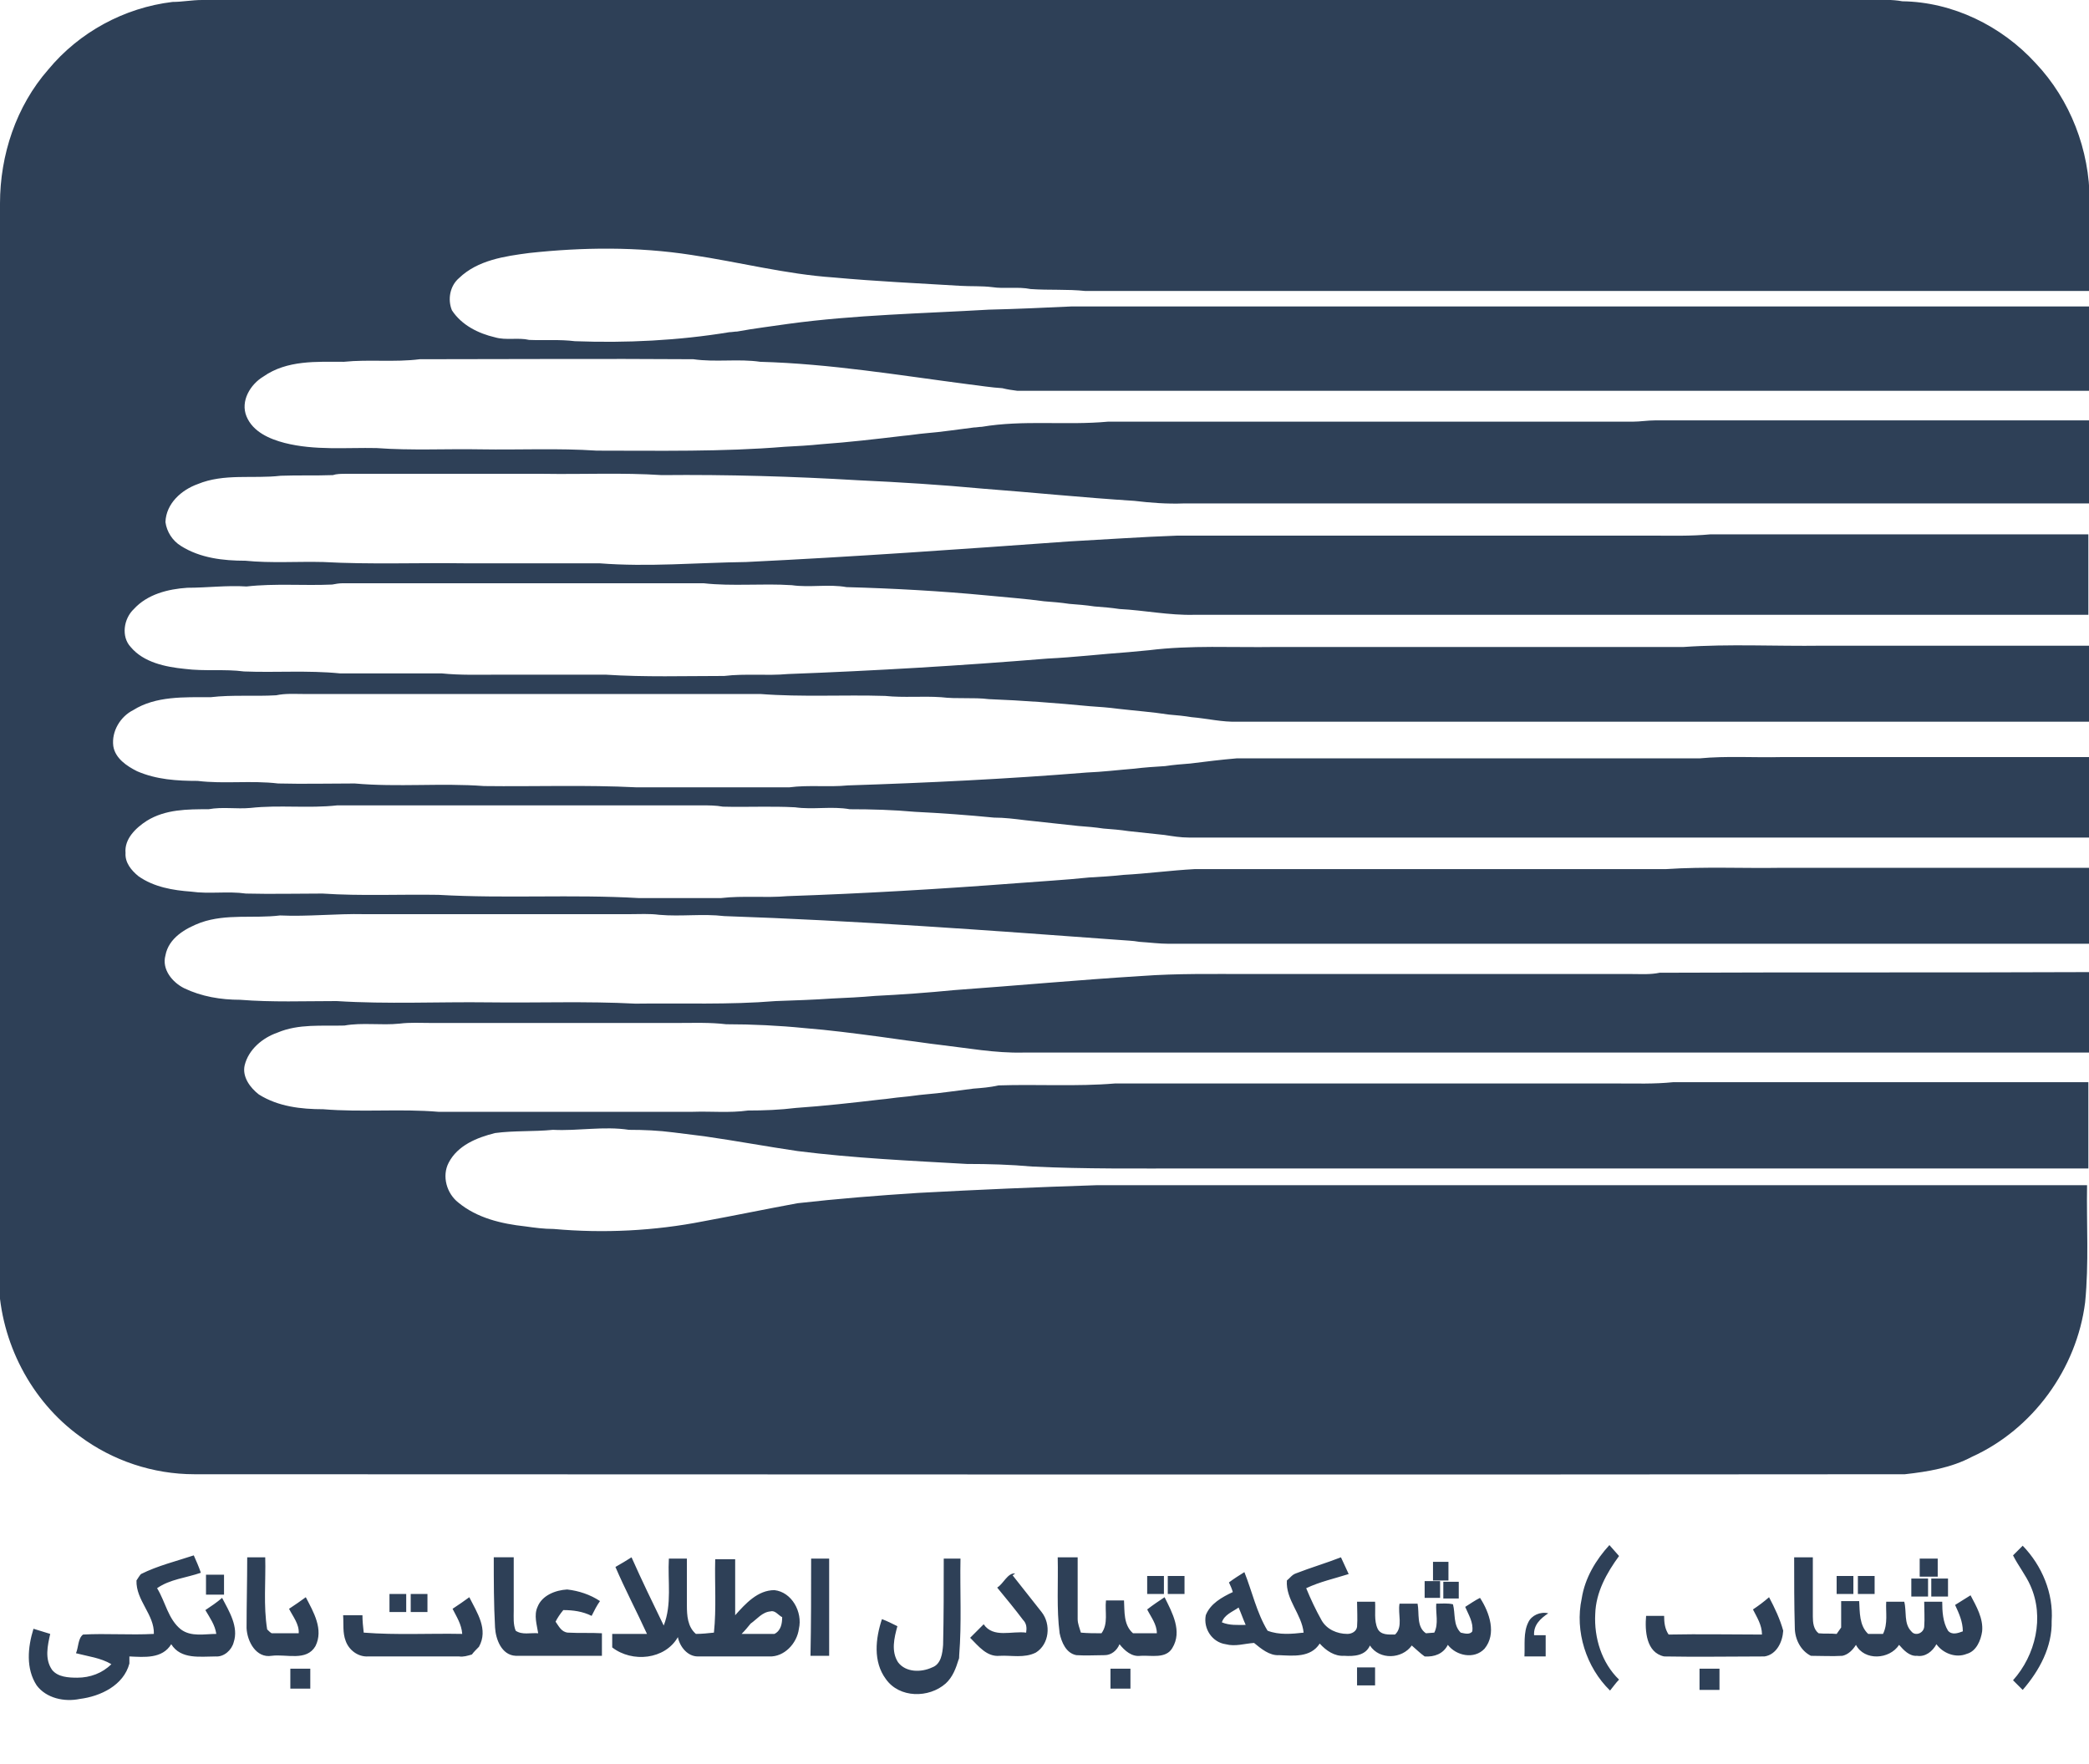 <svg xmlns="http://www.w3.org/2000/svg" viewBox="0 0 324.5 274"><path d="M26.8.3c1.5 0 3-.3 4.6-.3h259.4c1.6 0 3.1-.1 4.7.2 7.8.1 15.4 3.8 20.7 9.6 5.4 5.7 8.4 13.5 8.4 21.4v14h-156c-2.8-.3-5.7-.1-8.5-.3-2-.4-4 0-6-.3-1.6-.2-3.3-.1-4.9-.2-6.6-.4-13.2-.7-19.7-1.3-7.4-.5-14.7-2.4-22.1-3.5-8.4-1.3-16.9-1.2-25.2-.3-3.8.5-8 1.1-10.9 3.9-1.4 1.2-1.8 3.3-1.1 5 1.5 2.3 4.1 3.6 6.7 4.2 1.7.5 3.6 0 5.3.4 2.3.1 4.7-.1 7.1.2 8 .3 16.1-.1 24-1.4.4 0 .8-.1 1.2-.1 2.7-.5 5.3-.8 8-1.2 10.3-1.4 20.8-1.6 31.1-2.2 4.3-.1 8.6-.3 12.9-.5h158.2v13.1H158c-.8-.1-1.5-.2-2.3-.4-1.7-.1-3.5-.4-5.2-.6-10.8-1.4-21.5-3.2-32.4-3.5-3.4-.5-6.9.1-10.4-.4-14.2-.1-28.3 0-42.5 0-3.9.5-7.9 0-11.8.4-4.2 0-8.8-.3-12.5 2.3-2 1.2-3.6 3.8-2.6 6.2 1 2.4 3.6 3.5 5.9 4.1 4.7 1.2 9.6.7 14.3.8 5.4.4 10.8.1 16.2.2 6 .1 12-.2 18 .2 9.7 0 19.5.2 29.2-.6 1.9-.1 3.8-.2 5.7-.4 4.2-.3 8.5-.8 12.7-1.3 1.2-.1 2.3-.3 3.5-.4 2.5-.2 5-.6 7.5-.9.4 0 .8-.1 1.2-.1 6.5-1.1 13.1-.2 19.6-.8h81.5c1.2 0 2.3-.2 3.5-.2h67.5v12.9H183.9c-2.6.1-5.2-.1-7.7-.4-7.9-.5-15.7-1.3-23.6-1.9-6.4-.6-12.8-1-19.3-1.3-10.1-.6-20.3-.9-30.5-.8-6.1-.4-12.3-.1-18.4-.2H53.7c-.7 0-1.4 0-2 .2-2.7.1-5.4 0-8.1.1-4.3.5-8.8-.4-12.9 1.3-2.5.9-4.9 3-5 5.9.2 1.5 1.1 2.9 2.4 3.7 3 1.9 6.6 2.3 10 2.3 4 .4 8.1.1 12.1.2 7.3.4 14.6.1 21.9.2h21c7.6.6 15.2-.1 22.8-.2 16.7-.8 33.5-2 50.2-3.2 5.6-.3 11.2-.7 16.8-.9h73.6c3.1 0 6.1.1 9.2-.2h58.7v12.5H185.5c-3.9.1-7.7-.7-11.6-.9-1.3-.2-2.6-.3-3.9-.4-1.3-.2-2.6-.3-3.9-.4-1.3-.2-2.6-.3-3.9-.4-2.9-.4-5.8-.6-8.8-.9-7.3-.7-14.6-1.1-21.9-1.3-2.8-.5-5.7.1-8.5-.3-4.6-.3-9.2.2-13.7-.3H53.2c-.5 0-1.1.1-1.6.2-4.4.2-8.9-.2-13.3.3-3.1-.2-6.1.2-9.2.2-3 .2-6.2 1-8.3 3.3-1.6 1.5-2 4.3-.5 5.9 2 2.4 5.4 3.1 8.4 3.4 3.1.4 6.2 0 9.2.4 4.9.2 9.9-.2 14.9.3h15.8c2.9.3 5.9.2 8.8.2h16.7c6.1.4 12.3.2 18.4.2 3.3-.4 6.6 0 9.9-.3 13.4-.5 26.9-1.3 40.3-2.4 4.2-.2 8.4-.7 12.6-1 1-.1 2.1-.2 3.2-.3 6.5-.8 13-.4 19.5-.5h63.5c7.1-.5 14.3-.1 21.5-.2h41.6v11.8H192.3c-2.4.1-4.8-.5-7.2-.7-1.2-.2-2.3-.3-3.5-.4-2.6-.4-5.3-.6-7.9-.9-1.5-.2-2.9-.3-4.4-.4-5.2-.5-10.5-.9-15.7-1.1-2.4-.3-4.9 0-7.4-.3-2.9-.2-5.8.1-8.7-.2-6.5-.2-12.9.2-19.4-.3h-71c-1.4 0-2.8-.1-4.2.2-3.4.2-6.8-.1-10.2.3-4.1 0-8.5-.2-12 2-2 1-3.4 3.3-3.1 5.6.3 1.9 2.1 3.1 3.7 3.9 3 1.3 6.2 1.5 9.4 1.5 4.1.5 8.3-.1 12.5.4 4 .1 7.9 0 11.9 0 6.7.6 13.4-.1 20.1.4 7.9.1 15.8-.2 23.7.2h23.7c3-.4 6.1 0 9.1-.3 12.4-.4 24.8-1 37.1-2 2.5-.1 4.9-.4 7.4-.6 1.6-.2 3.2-.3 4.8-.4 1.3-.2 2.6-.3 3.9-.4 2.4-.3 4.8-.6 7.2-.8H264c4.2-.4 8.5-.1 12.7-.2h47.8v12.5H184.7c-1.3 0-2.5-.2-3.8-.4-1.9-.2-3.8-.4-5.6-.6-1.3-.2-2.6-.3-3.9-.4-1.3-.2-2.6-.3-3.9-.4-2.8-.3-5.5-.6-8.3-.9-1.6-.2-3.2-.4-4.8-.4-4.1-.4-8.2-.7-12.3-.9-3.3-.3-6.7-.4-10.1-.4-2.8-.5-5.7.1-8.5-.3-3.7-.2-7.5 0-11.2-.1-1.1-.2-2.2-.2-3.3-.2H52.4c-4.5.5-9-.1-13.5.4-2.2.2-4.3-.2-6.5.2-3.3 0-6.7 0-9.6 1.8-1.7 1.1-3.5 2.8-3.3 5-.1 1.5.9 2.7 2 3.6 2.4 1.7 5.4 2.2 8.2 2.4 2.8.4 5.7-.1 8.5.3 4 .1 7.9 0 11.9 0 6 .4 12 .1 18 .2 10.4.6 20.8-.1 31.1.5H112c3.4-.4 6.9 0 10.3-.3 11.8-.4 23.7-1.1 35.5-2 3.8-.3 7.6-.5 11.4-.9 1.8-.1 3.5-.2 5.3-.4 3.7-.2 7.4-.7 11.1-.9h73.2c6-.4 12-.1 17.9-.2h47.8v11.8H181.6c-1.5 0-3-.2-4.6-.3-1.1-.2-2.1-.2-3.2-.3-20.4-1.5-40.8-3-61.3-3.7-3.4-.4-6.7.1-10.1-.2-1.5-.2-3.1-.1-4.6-.1H56.6c-4.4-.1-8.8.4-13.1.2-4.1.5-8.3-.3-12.3 1.1-2.4.9-5 2.4-5.5 5.1-.6 2.2 1.1 4.2 2.9 5.1 2.7 1.3 5.7 1.8 8.7 1.8 5 .4 10 .2 15 .2 7.9.5 15.8.1 23.6.2 7.6.1 15.2-.2 22.8.2 7.3-.1 14.5.2 21.8-.4 2.9-.1 5.9-.2 8.8-.4 2.2-.1 4.4-.2 6.6-.4 4.1-.2 8.2-.5 12.3-.9 9.7-.7 19.5-1.6 29.2-2.2 5.5-.4 11-.3 16.6-.3h59.6c1.4 0 2.8.1 4.2-.2 22.3-.1 44.5 0 66.8-.1v12.5H158.9c-4.3.1-8.6-.7-12.9-1.2-1.8-.2-3.6-.5-5.3-.7-1.4-.2-2.9-.4-4.3-.6-3.8-.5-7.6-1-11.4-1.3-4-.4-8.1-.6-12.2-.6-2.5-.3-5-.2-7.4-.2H66.9c-1.6 0-3.2-.1-4.8.1-2.9.3-5.8-.2-8.6.3-3.5.1-7.1-.3-10.4 1.1-2.3.8-4.5 2.6-5.1 5.1-.4 1.8.9 3.5 2.2 4.5 3 1.9 6.6 2.3 10 2.3 6 .5 12-.1 17.9.4h39.5c2.9-.1 5.7.2 8.6-.2 2.5 0 5-.1 7.4-.4 4.4-.3 8.8-.8 13.1-1.3 1.2-.1 2.3-.3 3.5-.4 1.2-.1 2.3-.3 3.5-.4 2.5-.2 5-.6 7.5-.9 1.3-.1 2.6-.2 3.9-.5 6-.2 12.1.2 18.1-.3h78c2.9 0 5.8.1 8.7-.2h64.5v13.4H185c-8.2 0-16.5.1-24.7-.3-3.3-.3-6.7-.4-10.1-.4-8.8-.5-17.6-.9-26.3-2-4.8-.7-9.6-1.6-14.5-2.3l-4.8-.6c-2.3-.3-4.6-.4-6.9-.4-3.9-.6-7.9.2-11.8 0-3 .3-6 .1-9 .5-2.8.7-5.8 1.9-7.2 4.6-1.1 2.1-.3 4.8 1.5 6.2 2.9 2.4 6.7 3.3 10.4 3.7 1.4.2 2.9.4 4.4.4 7.8.7 15.7.3 23.3-1.2 4.9-.9 9.7-1.9 14.6-2.8 6.2-.7 12.5-1.2 18.7-1.6 9.3-.5 18.5-.9 27.8-1.2h153.8c-.1 6.1.3 12.1-.3 18.2-1.3 10.3-8.1 19.7-17.6 24-3.2 1.7-6.8 2.3-10.4 2.7-88.6.1-177.2 0-265.7 0-6.4 0-12.7-2.1-17.8-5.9-7.6-5.5-12.3-14.6-12.6-24C-.1 143 0 87.3 0 31.6c0-7.5 2.5-15.1 7.5-20.8C12.3 5 19.3 1.2 26.8.3m218.9 248c.5-3.2 2.2-6 4.3-8.3.5.6 1 1.1 1.5 1.7-1.9 2.6-3.6 5.6-3.7 9-.2 3.7 1 7.6 3.7 10.2-.5.5-.9 1.1-1.4 1.7-3.7-3.6-5.5-9.2-4.4-14.3m67-6.7l1.5-1.5c3 3.1 4.8 7.4 4.5 11.7.1 4-1.9 7.7-4.5 10.7l-1.5-1.5c3.5-3.9 4.9-9.8 2.7-14.7-.7-1.6-1.9-3.1-2.7-4.7m-290.8 2.9c2.6-1.3 5.5-2 8.2-2.9.4.9.8 1.8 1.1 2.7-2.3.8-4.8 1-6.8 2.4 1.3 2.1 1.7 4.8 3.7 6.4 1.6 1.2 3.7.7 5.5.7-.2-1.4-1-2.5-1.7-3.7.9-.6 1.8-1.2 2.6-1.9 1.1 2.1 2.6 4.5 1.8 6.9-.3 1.2-1.5 2.3-2.8 2.2-2.4 0-5.4.5-6.9-1.9-1.4 2.3-4.2 2-6.5 1.9v1.1c-.9 3.4-4.5 5.1-7.7 5.5-2.4.5-5.2-.1-6.7-2.1-1.7-2.6-1.4-5.9-.5-8.8.9.3 1.7.5 2.6.8-.4 1.8-.9 3.9.3 5.6.9 1.1 2.5 1.2 3.9 1.2 2 0 3.9-.7 5.3-2.1-1.7-1-3.6-1.2-5.5-1.7.4-.9.3-2.3 1.1-2.9 3.6-.2 7.3.1 11-.1.1-3-2.8-5.2-2.7-8.3.2-.3.5-.8.7-1m16.5-2.6h2.8c.1 3.7-.3 7.5.3 11.2.2.2.5.5.7.6h4.2c.1-1.4-.9-2.6-1.5-3.8.9-.6 1.8-1.2 2.6-1.8 1.2 2.3 2.8 5 1.5 7.6-1.4 2.4-4.5 1.2-6.8 1.5-2.4.4-3.8-2.2-3.9-4.3 0-3.6.1-7.3.1-11m38.3 0h3.1v8.3c0 1-.1 2.1.3 3.1 1 .7 2.3.3 3.5.4-.2-1.3-.7-2.8-.1-4.1.7-1.8 2.8-2.6 4.6-2.7 1.8.2 3.6.8 5.1 1.8-.5.7-.9 1.5-1.3 2.3-1.4-.7-2.9-.9-4.4-.9-.5.6-.9 1.2-1.2 1.8.5.7.9 1.6 1.9 1.7 1.8.1 3.6 0 5.3.1v3.5H80.1c-2.2-.1-3.1-2.6-3.2-4.4-.2-3.6-.2-7.3-.2-10.9m18.9 1.5c.9-.5 1.7-1 2.5-1.5 1.6 3.6 3.3 7.1 5 10.6 1.3-3.3.6-6.9.8-10.4h2.8v7.3c0 1.5.1 3.3 1.4 4.4.9 0 1.9-.1 2.8-.2.4-3.8.1-7.6.2-11.4h3.1v8.7c1.6-1.8 3.5-3.9 6.1-3.9 2.7.3 4.4 3.4 3.8 6-.3 2.3-2.3 4.4-4.6 4.3h-11.1c-1.6 0-2.8-1.5-3.1-3-2 3.5-7.1 4-10.2 1.6v-2.1h5.4c-1.6-3.5-3.4-6.9-4.9-10.4m24.1 6.9c-1.3.1-2.1 1.2-3.1 1.9-.4.5-.9 1.1-1.4 1.6h5.1c1-.5 1.2-1.6 1.2-2.6-.6-.3-1.1-1.1-1.8-.9m44.6-8.4h3.1v9.6c0 .7.3 1.4.5 2.1 1.1.1 2.1.1 3.2.1 1.1-1.5.5-3.4.7-5.1h2.8c.1 1.7-.1 3.8 1.4 5.1h3.7c0-1.4-.9-2.5-1.5-3.7.9-.7 1.8-1.3 2.7-1.9 1.2 2.4 2.8 5.3 1.2 7.9-1 1.7-3.3 1.1-4.9 1.2-1.4.2-2.5-.8-3.3-1.8-.4 1-1.3 1.7-2.3 1.7-1.5 0-2.9.1-4.4 0-1.6-.3-2.3-2-2.6-3.4-.5-3.8-.2-7.8-.3-11.8m37 2.5c2.3-.9 4.7-1.6 7-2.5.4.9.8 1.7 1.2 2.6-2.2.7-4.5 1.2-6.6 2.2.7 1.7 1.5 3.4 2.4 5 .8 1.4 2.4 2.1 4 2.1.7 0 1.4-.4 1.5-1.1.1-1.3 0-2.6 0-3.9h2.8c.1 1.4-.2 2.9.4 4.2.5 1 1.7.9 2.7.9 1.3-1.2.4-3.2.7-4.8h2.8c.3 1.5-.2 3.6 1.3 4.6.3 0 1-.1 1.3-.1.7-1.4.2-3 .3-4.5.9 0 1.8-.1 2.6.1.4 1.5 0 3.2 1.2 4.4.5.1 1.4.4 1.8-.2.2-1.4-.6-2.6-1.1-3.8.8-.5 1.5-1 2.3-1.4 1.5 2.3 2.6 5.6.7 7.9-1.6 1.7-4.4 1.1-5.7-.6-.7 1.4-2.1 1.9-3.6 1.8-.7-.5-1.3-1.1-2-1.7-1.5 2.1-5 2.3-6.5 0-.7 1.6-2.5 1.7-4 1.6-1.5.1-2.8-.8-3.8-1.9-1.4 2.2-4.1 1.9-6.3 1.8-1.5.1-2.8-1-3.9-1.9-1.5.1-2.9.6-4.4.2-2.1-.3-3.5-2.4-3.1-4.5.7-1.8 2.5-2.8 4.2-3.6-.1-.4-.4-1.1-.6-1.5.8-.6 1.6-1.1 2.4-1.6 1.2 3 1.9 6.3 3.6 9.1 1.8.7 3.8.5 5.6.3-.3-2.9-2.8-5.1-2.6-8.1.5-.4.8-.9 1.4-1.1m-11.5 7.6c1.2.5 2.4.4 3.7.4-.4-.9-.7-1.8-1.1-2.7-1 .7-2.2 1.1-2.6 2.3m88.9-10.1h2.9v9.2c0 .9.1 2 .9 2.6.9.1 1.8 0 2.8.1.2-.3.5-.7.7-1v-4.1h2.8c.1 1.7 0 3.8 1.4 5.1h2.3c.8-1.6.4-3.4.5-5h2.8c.4 1.5-.1 3.4 1.1 4.6.6.8 1.9.3 2-.7.1-1.3 0-2.6 0-3.9h2.8c0 1.5.1 3.2.9 4.5.6.7 1.5.4 2.3.1 0-1.5-.6-2.8-1.2-4.1l2.4-1.5c.9 1.7 2 3.6 1.8 5.6-.2 1.4-.9 3.1-2.4 3.5-1.7.7-3.7-.1-4.7-1.5-.6 1.1-1.7 2-3 1.8-1.2.1-2.1-.9-2.8-1.7-1.5 2.3-5.4 2.5-6.7 0-.5.8-1.2 1.5-2.1 1.7-1.6.1-3.2 0-4.9 0-1.6-.8-2.5-2.6-2.5-4.4-.1-3.6-.1-7.2-.1-10.9m-152.7.2h2.8v15.1h-2.9c.1-5 .1-10 .1-15.1m20.6 0h2.6c-.1 5 .2 10-.2 15 0 .2 0 .6-.1.7-.4 1.3-.9 2.7-2 3.7-2.6 2.3-7.2 2.3-9.3-.7-2-2.7-1.6-6.3-.6-9.3.8.3 1.6.7 2.4 1.1-.5 1.8-1 3.9.1 5.6 1.2 1.6 3.6 1.6 5.3.8 1.4-.5 1.6-2.2 1.7-3.5.1-4.4.1-8.9.1-13.4m151.6 0h2.8v2.8h-2.8v-2.8m-75.6.5h2.4v2.9h-2.4v-2.9m-67.7 4c1-.6 1.6-2.3 2.8-2.2l-.4.3 4.5 5.7c1.5 1.9 1.2 5-.9 6.3-1.8.9-3.8.4-5.6.5-2 .2-3.3-1.5-4.6-2.8l2.1-2.1c1.5 2.2 4.4 1 6.6 1.3.1-.7.1-1.4-.5-2-1.2-1.6-2.6-3.3-4-5m-122.9-2h2.8v3.1H32v-3.1m146.2.2h2.6v2.8h-2.6v-2.8m3.2 0h2.6v2.8h-2.6v-2.8m103.9 0h2.6v2.8h-2.6v-2.8m3.3 0h2.6v2.8h-2.6v-2.8m8.3.4h2.6v2.8h-2.6v-2.8m3.1 0h2.6v2.8H300v-2.8m-78.7.4h2.4v2.6h-2.4v-2.6m2.9.1h2.4v2.6h-2.4v-2.6m-163.7 1.9h2.6v2.8h-2.6v-2.8m3.3 0h2.6v2.8h-2.6v-2.8m6.5 2.3c.9-.6 1.8-1.2 2.6-1.8 1.2 2.4 3 5 1.5 7.7-.4.4-.8.8-1.1 1.2-.7.2-1.3.4-2 .3H57.2c-1.6.1-3-1-3.5-2.4-.5-1.3-.3-2.6-.4-4h3c0 .9.1 1.8.2 2.7 5.1.4 10.2.1 15.3.2-.1-1.5-.9-2.7-1.5-3.9m202 .1c.9-.6 1.7-1.2 2.5-1.9.9 1.7 1.7 3.4 2.2 5.2-.1 1.7-1 3.7-2.9 4-5.2 0-10.4.1-15.6 0-2.8-.6-3-4-2.8-6.3h2.8c0 1 .1 2 .7 2.9 4.9-.1 9.7 0 14.5 0 0-1.5-.8-2.7-1.4-3.9m-34.9 2c.5-1.1 1.9-1.7 3.1-1.4-1.2.8-2.3 1.8-2.2 3.4h1.8v3.3h-3.3c.1-1.8-.2-3.7.6-5.3m-26.6 7h2.8v2.8h-2.8V259m-165.7.2h3.1v3.1h-3.1v-3.1m127.4 0h3.1v3.1h-3.1v-3.1m91.5 0h3.1v3.3H264v-3.3z" fill="#2e4057"/></svg>